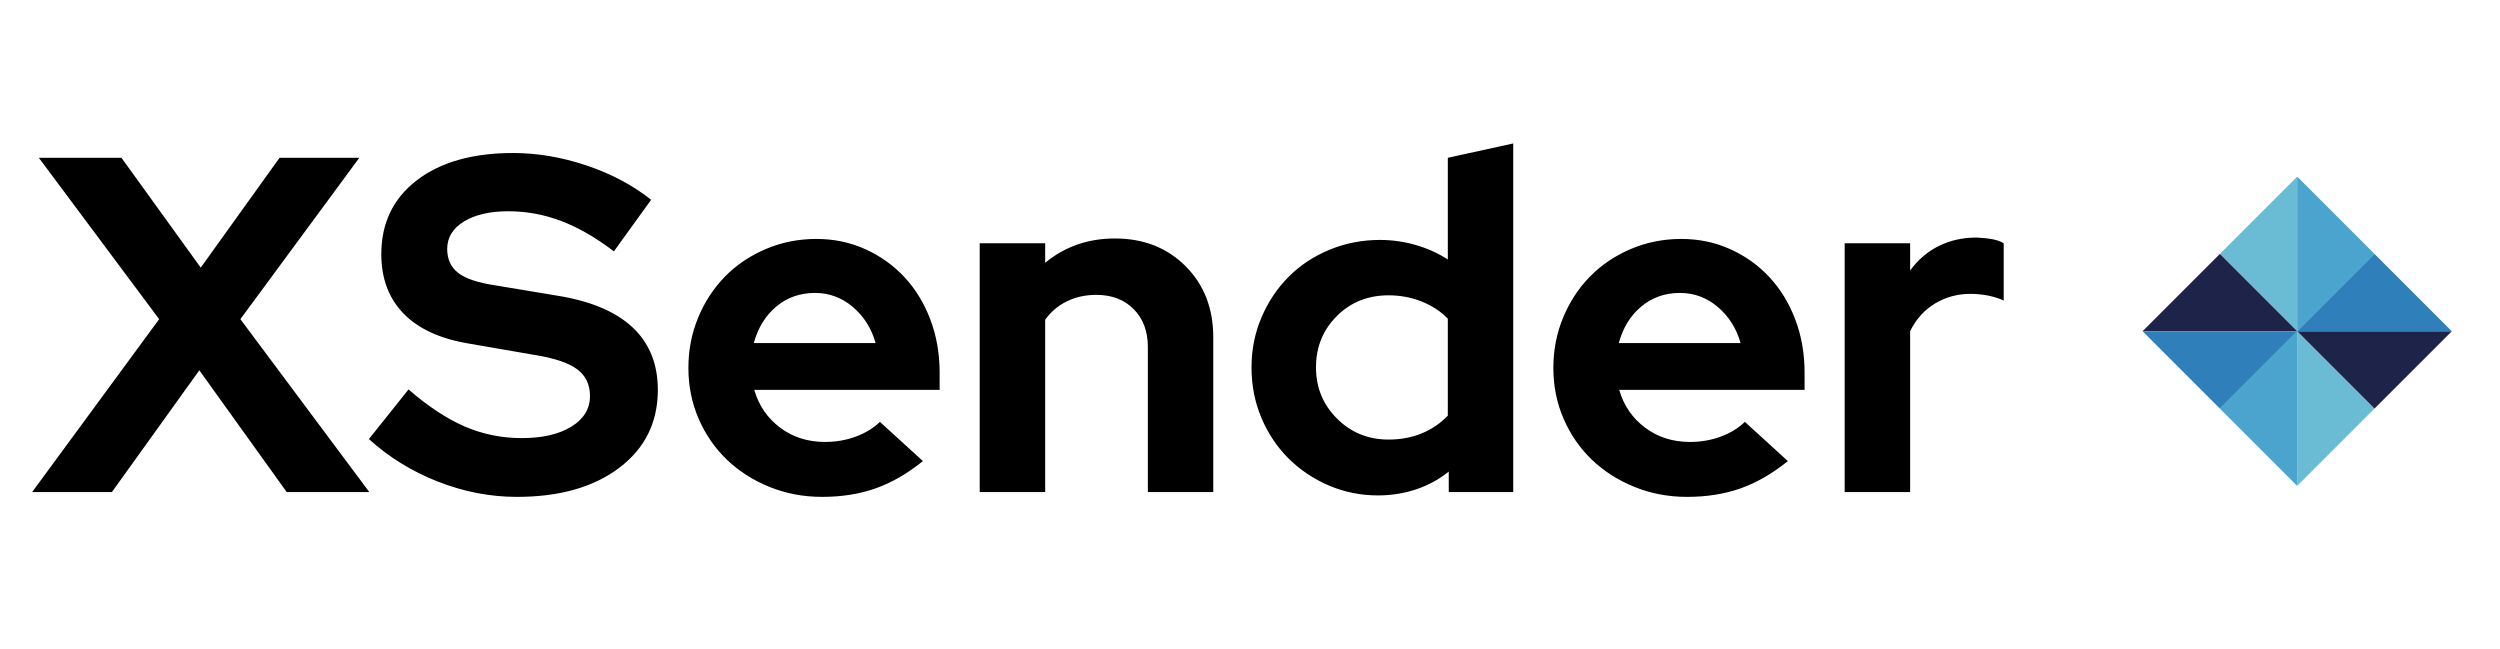 <svg version="1.1" viewBox="0.0 0.0 670.0 174.0" fill="none" stroke="none" stroke-linecap="square" stroke-miterlimit="10" xmlns:xlink="http://www.w3.org/1999/xlink" xmlns="http://www.w3.org/2000/svg"><clipPath id="p.0"><path d="m0 0l670.0 0l0 174.0l-670.0 0l0 -174.0z" clip-rule="nonzero"/></clipPath><g clip-path="url(#p.0)"><path fill="#000000" fill-opacity="0.0" d="m0 0l670.0 0l0 174.0l-670.0 0z" fill-rule="evenodd"/><path fill="#000000" fill-opacity="0.0" d="m0 0l559.307 0l0 177.543l-559.307 0z" fill-rule="evenodd"/><path fill="#000000" d="m29.984 131.88l-21.375 0l34.047 -46.344l-32.25 -43.25l22.141 0l21.25 29.438l21.125 -29.438l21.375 0l-31.875 43.25l34.562 46.344l-22.141 0l-23.422 -32.641l-23.438 32.641zm68.878 -14.203l10.625 -13.312q7.797 6.781 15.031 9.922q7.234 3.125 15.297 3.125q8.312 0 13.297 -3.062q5.0 -3.078 5.0 -8.203q0 -4.609 -3.391 -7.156q-3.391 -2.562 -11.328 -3.844l-17.781 -3.078q-11.531 -1.922 -17.484 -8.062q-5.938 -6.141 -5.938 -15.875q0 -12.531 9.531 -19.828q9.531 -7.297 25.797 -7.297q9.719 0 19.641 3.328q9.922 3.328 17.344 9.203l-9.984 13.828q-7.172 -5.5 -14.078 -8.125q-6.906 -2.625 -14.203 -2.625q-7.422 0 -11.906 2.75q-4.484 2.75 -4.484 7.359q0 4.094 2.938 6.406q2.953 2.297 9.859 3.328l16.906 2.812q13.312 2.172 20.031 8.516q6.719 6.328 6.719 16.703q0 13.047 -10.312 20.859q-10.297 7.812 -27.453 7.812q-10.75 0 -21.188 -4.094q-10.422 -4.094 -18.484 -11.391zm148.473 5.891q-6.141 4.984 -12.609 7.297q-6.469 2.297 -14.391 2.297q-7.562 0 -14.156 -2.688q-6.594 -2.688 -11.391 -7.297q-4.797 -4.609 -7.547 -10.938q-2.75 -6.344 -2.75 -13.641q0 -7.172 2.625 -13.5q2.625 -6.344 7.219 -11.016q4.609 -4.672 10.938 -7.359q6.344 -2.688 13.516 -2.688q7.047 0 13.125 2.75q6.078 2.75 10.484 7.5q4.422 4.734 6.922 11.328q2.5 6.578 2.5 14.266l0 4.609l-49.672 0q1.797 6.266 6.906 10.109q5.125 3.844 12.047 3.844q4.344 0 8.188 -1.406q3.844 -1.406 6.531 -3.969l11.516 10.5zm-28.922 -45.062q-6.016 0 -10.375 3.656q-4.344 3.641 -6.016 9.781l32.641 0q-1.656 -5.891 -6.078 -9.656q-4.422 -3.781 -10.172 -3.781zm44.149 53.375l0 -66.688l17.547 0l0 5.25q3.828 -3.203 8.5 -4.859q4.672 -1.672 10.188 -1.672q11.516 0 18.938 7.422q7.422 7.422 7.422 19.078l0 41.469l-17.531 0l0 -38.906q0 -6.281 -3.781 -10.109q-3.766 -3.844 -10.047 -3.844q-4.344 0 -7.875 1.734q-3.516 1.719 -5.812 4.922l0 46.203l-17.547 0zm125.701 0l0 -5.5q-3.969 3.203 -8.828 4.797q-4.859 1.594 -10.109 1.594q-7.047 0 -13.266 -2.688q-6.203 -2.688 -10.812 -7.297q-4.594 -4.609 -7.219 -10.875q-2.625 -6.266 -2.625 -13.438q0 -7.172 2.688 -13.438q2.688 -6.281 7.297 -10.891q4.609 -4.609 10.938 -7.219q6.344 -2.625 13.5 -2.625q4.875 0 9.547 1.344q4.672 1.344 8.641 3.891l0 -27.25l17.531 -3.844l0 93.438l-17.281 0zm-35.578 -33.406q0 8.062 5.625 13.703q5.641 5.625 13.828 5.625q4.859 0 8.891 -1.656q4.031 -1.672 6.984 -4.75l0 -25.984q-2.828 -2.938 -6.984 -4.594q-4.156 -1.672 -8.891 -1.672q-8.328 0 -13.891 5.578q-5.562 5.562 -5.562 13.75zm126.458 25.094q-6.141 4.984 -12.609 7.297q-6.469 2.297 -14.391 2.297q-7.562 0 -14.156 -2.688q-6.594 -2.688 -11.391 -7.297q-4.797 -4.609 -7.547 -10.938q-2.75 -6.344 -2.75 -13.641q0 -7.172 2.625 -13.5q2.625 -6.344 7.219 -11.016q4.609 -4.672 10.938 -7.359q6.344 -2.688 13.516 -2.688q7.047 0 13.125 2.75q6.078 2.75 10.484 7.5q4.422 4.734 6.922 11.328q2.5 6.578 2.5 14.266l0 4.609l-49.672 0q1.797 6.266 6.906 10.109q5.125 3.844 12.047 3.844q4.344 0 8.188 -1.406q3.844 -1.406 6.531 -3.969l11.516 10.5zm-28.922 -45.062q-6.016 0 -10.375 3.656q-4.344 3.641 -6.016 9.781l32.641 0q-1.656 -5.891 -6.078 -9.656q-4.422 -3.781 -10.172 -3.781zm44.149 53.375l0 -66.688l17.547 0l0 7.297q3.188 -4.359 7.734 -6.594q4.547 -2.234 10.047 -2.234q2.562 0.125 4.281 0.453q1.734 0.312 3.016 1.078l0 15.359q-1.922 -0.891 -4.219 -1.344q-2.297 -0.453 -4.734 -0.453q-5.125 0 -9.422 2.562q-4.281 2.562 -6.703 7.422l0 43.141l-17.547 0z" fill-rule="nonzero"/><path fill="#6abcd4" d="m594.919 68.06l20.724 -20.724l0 41.449z" fill-rule="evenodd"/><path fill="#4ba4ce" d="m636.368 68.048l-20.724 20.724l0 -41.449z" fill-rule="evenodd"/><path fill="#6abcd4" d="m636.367 109.483l-20.724 20.724l0 -41.449z" fill-rule="evenodd"/><path fill="#4ba4ce" d="m594.919 109.495l20.724 -20.724l0 41.449z" fill-rule="evenodd"/><path fill="#1e2449" d="m594.92 68.048l20.724 20.724l-41.449 0z" fill-rule="evenodd"/><path fill="#2f7fbb" d="m594.933 109.497l-20.724 -20.724l41.449 0z" fill-rule="evenodd"/><path fill="#1e2449" d="m636.366 109.496l-20.724 -20.724l41.449 0z" fill-rule="evenodd"/><path fill="#2f7fbb" d="m636.353 68.047l20.724 20.724l-41.449 0z" fill-rule="evenodd"/></g></svg>